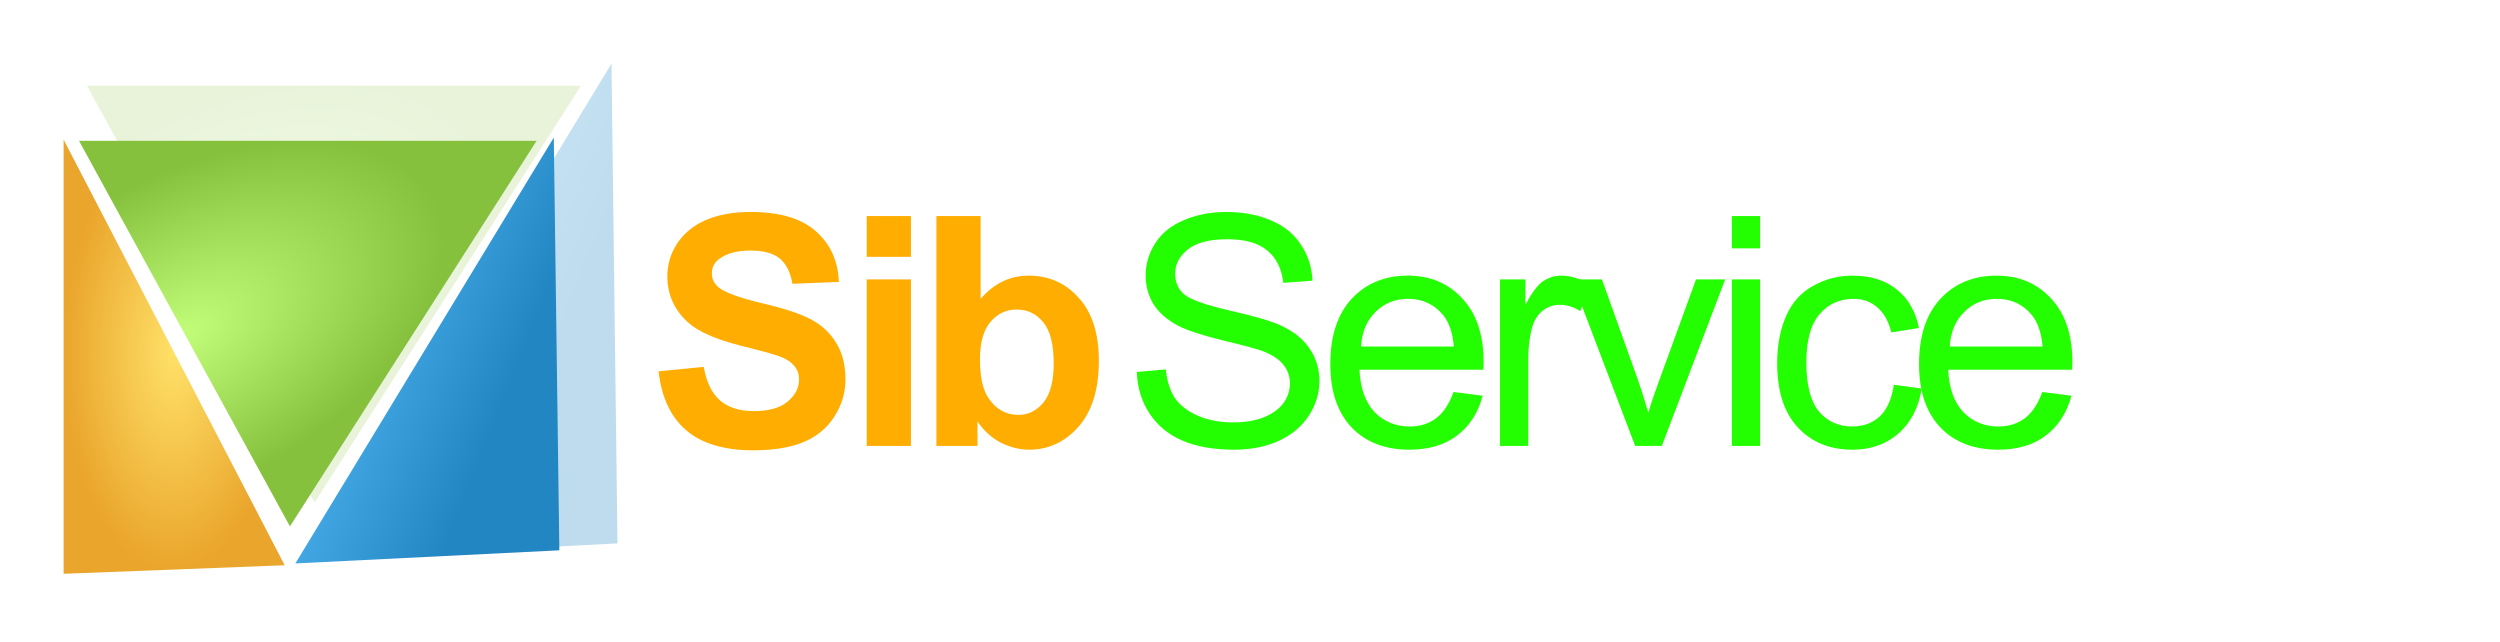 <?xml version="1.0" encoding="utf-8"?>
<svg version="1.1" id="Layer_1"
xmlns="http://www.w3.org/2000/svg"
xmlns:xlink="http://www.w3.org/1999/xlink"
width="393px" height="101px"
xml:space="preserve">
<g id="PathID_145" transform="matrix(0.543, -0, 0.512, -0.801, -28.2, 79)" opacity="0.19">
<radialGradient
id="RadialGradID_21" gradientUnits="userSpaceOnUse" gradientTransform="matrix(0.087, 0, 0, 0.05, 71.5, 40.9)" spreadMethod ="pad" cx="0" cy="0" r="819.2" fx="0" fy="0" >
<stop  offset="0"  style="stop-color:#C1FD79;stop-opacity:1" />
<stop  offset="1"  style="stop-color:#85C13D;stop-opacity:1" />
</radialGradient>
<path style="fill:url(#RadialGradID_21) " d="M143 81.8L0 81.8L143 0L143 81.8" />
</g>
<g id="PathID_146" transform="matrix(0.543, -0, 0.512, -0.801, -28.2, 79)" opacity="0.19">
</g>
<g id="PathID_147" transform="matrix(0.328, -0.017, -0.182, 0.599, 72.1, 11.25)" opacity="0.29">
<linearGradient
id="LinearGradID_22" gradientUnits="userSpaceOnUse" gradientTransform="matrix(0.088, 0.016, -0.016, 0.088, 73.55, 64)" spreadMethod ="pad" x1="-819.2" y1="0" x2="819.2" y2="0" >
<stop  offset="0" style="stop-color:#47ABE8;stop-opacity:1" />
<stop  offset="0.635" style="stop-color:#2286C3;stop-opacity:1" />
</linearGradient>
<path style="fill:url(#LinearGradID_22) " d="M0 128L73.25 0L147.15 128L0 128" />
</g>
<g id="PathID_148" transform="matrix(0.328, -0.017, -0.182, 0.599, 72.1, 11.25)" opacity="0.29">
</g>
<filter id="filter21" x="-0.589" y="-0.589" width="2.358" height="2.358" >
<feComponentTransfer in="SourceGraphic">
	<feFuncR type="linear" slope="0"/>
	<feFuncG type="linear" slope="0"/>
	<feFuncB type="linear" slope="0"/>
</feComponentTransfer>
<feGaussianBlur stdDeviation="4 4" />
<feComponentTransfer result="19">
	<feFuncR type="linear" Ue="0" intercept="1"/>
	<feFuncG type="linear" Ue="0" intercept="0.667"/>
	<feFuncB type="linear" Ue="0" intercept="0"/>
	<feFuncA type="linear" xh="0" slope="1"/>
</feComponentTransfer>
<feComposite result="20"  in="SourceGraphic" in2="19" operator="over"/>
</filter>
<g style="filter:url(#filter21);">
<g id="PathID_149" transform="matrix(0.986, 0, 0, 0.986, 101.75, 70.1)" opacity="1">
<path style="fill:#FFAD00;fill-opacity:1" d="M1.8 -11.9L9 -12.6Q9.65 -8.95 11.6 -7.25Q13.6 -5.55 17 -5.55Q20.55 -5.55 22.35 -7.05Q24.2 -8.55 24.2 -10.6Q24.2 -11.9 23.4 -12.8Q22.65 -13.75 20.75 -14.4Q19.45 -14.85 14.85 -16Q8.95 -17.5 6.55 -19.65Q3.2 -22.65 3.2 -27.05Q3.2 -29.85 4.75 -32.25Q6.35 -34.7 9.3 -36Q12.3 -37.3 16.5 -37.3Q23.4 -37.3 26.85 -34.25Q30.35 -31.2 30.55 -26.15L23.15 -25.85Q22.65 -28.65 21.1 -29.9Q19.55 -31.15 16.45 -31.15Q13.25 -31.15 11.45 -29.8Q10.3 -28.95 10.3 -27.5Q10.3 -26.2 11.35 -25.3Q12.75 -24.1 18.1 -22.8Q23.5 -21.55 26.05 -20.2Q28.65 -18.85 30.1 -16.45Q31.6 -14.1 31.6 -10.6Q31.6 -7.45 29.85 -4.7Q28.1 -1.95 24.9 -0.6Q21.7 0.7 16.9 0.7Q9.95 0.7 6.2 -2.5Q2.5 -5.7 1.8 -11.9" />
</g>
<g id="PathID_150" transform="matrix(0.986, 0, 0, 0.986, 101.75, 70.1)" opacity="1">
</g>
<g id="PathID_151" transform="matrix(0.986, 0, 0, 0.986, 132.6, 70.1)" opacity="1">
<path style="fill:#FFAD00;fill-opacity:1" d="M3.7 -30.15L3.7 -36.65L10.75 -36.65L10.75 -30.15L3.7 -30.15M3.7 0L3.7 -26.55L10.75 -26.55L10.75 0L3.7 0" />
</g>
<g id="PathID_152" transform="matrix(0.986, 0, 0, 0.986, 132.6, 70.1)" opacity="1">
</g>
<g id="PathID_153" transform="matrix(0.986, 0, 0, 0.986, 143.85, 70.1)" opacity="1">
<path style="fill:#FFAD00;fill-opacity:1" d="M3.4 0L3.4 -36.65L10.45 -36.65L10.45 -23.45Q13.65 -27.15 18.1 -27.15Q22.95 -27.15 26.1 -23.6Q29.3 -20.1 29.3 -13.55Q29.3 -6.75 26.05 -3.05Q22.8 0.6 18.2 0.6Q15.95 0.6 13.7 -0.5Q11.5 -1.65 9.95 -3.9L9.95 0L3.4 0M10.35 -13.8Q10.35 -9.7 11.65 -7.7Q13.45 -4.95 16.5 -4.95Q18.8 -4.95 20.45 -6.9Q22.1 -8.9 22.1 -13.15Q22.1 -17.7 20.45 -19.7Q18.8 -21.75 16.2 -21.75Q13.7 -21.75 12 -19.75Q10.35 -17.8 10.35 -13.8" />
</g>
<g id="PathID_154" transform="matrix(0.986, 0, 0, 0.986, 143.85, 70.1)" opacity="1">
</g>
</g>
<filter id="filter24" x="-0.589" y="-0.589" width="2.358" height="2.358" >
<feComponentTransfer in="SourceGraphic">
	<feFuncR type="linear" slope="0"/>
	<feFuncG type="linear" slope="0"/>
	<feFuncB type="linear" slope="0"/>
</feComponentTransfer>
<feGaussianBlur stdDeviation="4 4" />
<feComponentTransfer result="22">
	<feFuncR type="linear" Ue="0" intercept="0.149"/>
	<feFuncG type="linear" Ue="0" intercept="1"/>
	<feFuncB type="linear" Ue="0" intercept="0"/>
	<feFuncA type="linear" xh="0" slope="1"/>
</feComponentTransfer>
<feComposite result="23"  in="SourceGraphic" in2="22" operator="over"/>
</filter>
<g style="filter:url(#filter24);">
<g id="PathID_155" transform="matrix(0.986, 0, 0, 0.986, 176.4, 70.1)" opacity="1">
<path style="fill:#23FF00;fill-opacity:1" d="M2.35 -11.8L6.95 -12.2Q7.25 -9.45 8.4 -7.65Q9.6 -5.9 12.1 -4.8Q14.6 -3.75 17.7 -3.75Q20.45 -3.75 22.55 -4.55Q24.65 -5.4 25.7 -6.8Q26.75 -8.25 26.75 -9.95Q26.75 -11.65 25.75 -12.9Q24.75 -14.2 22.45 -15.1Q21 -15.65 15.95 -16.85Q10.95 -18.1 8.95 -19.15Q6.3 -20.55 5 -22.6Q3.75 -24.65 3.75 -27.15Q3.75 -29.95 5.3 -32.35Q6.85 -34.75 9.85 -36Q12.9 -37.3 16.6 -37.3Q20.65 -37.3 23.75 -35.95Q26.85 -34.65 28.5 -32.1Q30.2 -29.55 30.35 -26.35L25.7 -26Q25.3 -29.4 23.15 -31.15Q21 -32.95 16.8 -32.95Q12.45 -32.95 10.45 -31.3Q8.45 -29.7 8.45 -27.45Q8.45 -25.45 9.85 -24.2Q11.25 -22.95 17.1 -21.6Q23 -20.25 25.2 -19.25Q28.4 -17.8 29.9 -15.5Q31.45 -13.25 31.45 -10.35Q31.45 -7.4 29.75 -4.8Q28.1 -2.25 24.95 -0.8Q21.85 0.6 17.9 0.6Q12.95 0.6 9.6 -0.85Q6.25 -2.3 4.35 -5.2Q2.45 -8.1 2.35 -11.8" />
</g>
<g id="PathID_156" transform="matrix(0.986, 0, 0, 0.986, 176.4, 70.1)" opacity="1">
</g>
<g id="PathID_157" transform="matrix(0.986, 0, 0, 0.986, 207.25, 70.1)" opacity="1">
<path style="fill:#23FF00;fill-opacity:1" d="M21.55 -8.6L26.2 -8Q25.1 -3.9 22.1 -1.65Q19.15 0.6 14.5 0.6Q8.7 0.6 5.3 -2.95Q1.9 -6.55 1.9 -13.05Q1.9 -19.75 5.3 -23.45Q8.75 -27.15 14.25 -27.15Q19.6 -27.15 22.95 -23.5Q26.35 -19.9 26.35 -13.3L26.3 -12.15L6.55 -12.15Q6.75 -7.75 8.95 -5.4Q11.2 -3.1 14.55 -3.1Q17 -3.1 18.75 -4.4Q20.5 -5.7 21.55 -8.6M6.8 -15.85L21.6 -15.85Q21.3 -19.15 19.9 -20.85Q17.75 -23.45 14.3 -23.45Q11.2 -23.45 9.1 -21.35Q7 -19.3 6.8 -15.85" />
</g>
<g id="PathID_158" transform="matrix(0.986, 0, 0, 0.986, 207.25, 70.1)" opacity="1">
</g>
<g id="PathID_159" transform="matrix(0.986, 0, 0, 0.986, 232.5, 70.1)" opacity="1">
<path style="fill:#23FF00;fill-opacity:1" d="M3.35 0L3.35 -26.55L7.4 -26.55L7.4 -22.5Q8.9 -25.35 10.2 -26.25Q11.55 -27.15 13.1 -27.15Q15.4 -27.15 17.75 -25.7L16.15 -21.5Q14.55 -22.5 12.9 -22.5Q11.4 -22.5 10.2 -21.6Q9.05 -20.7 8.55 -19.15Q7.85 -16.75 7.85 -13.9L7.85 0L3.35 0" />
</g>
<g id="PathID_160" transform="matrix(0.986, 0, 0, 0.986, 232.5, 70.1)" opacity="1">
</g>
<g id="PathID_161" transform="matrix(0.986, 0, 0, 0.986, 246.5, 70.1)" opacity="1">
<path style="fill:#23FF00;fill-opacity:1" d="M10.7 0L0.6 -26.55L5.4 -26.55L11.1 -10.65Q12 -8.05 12.8 -5.3Q13.4 -7.4 14.5 -10.35L20.4 -26.55L25.05 -26.55L14.95 0L10.7 0" />
</g>
<g id="PathID_162" transform="matrix(0.986, 0, 0, 0.986, 246.5, 70.1)" opacity="1">
</g>
<g id="PathID_163" transform="matrix(0.986, 0, 0, 0.986, 268.9, 70.1)" opacity="1">
<path style="fill:#23FF00;fill-opacity:1" d="M3.4 -31.5L3.4 -36.65L7.9 -36.65L7.9 -31.5L3.4 -31.5M3.4 0L3.4 -26.55L7.9 -26.55L7.9 0L3.4 0" />
</g>
<g id="PathID_164" transform="matrix(0.986, 0, 0, 0.986, 268.9, 70.1)" opacity="1">
</g>
<g id="PathID_165" transform="matrix(0.986, 0, 0, 0.986, 277.35, 70.1)" opacity="1">
<path style="fill:#23FF00;fill-opacity:1" d="M20.65 -9.75L25.1 -9.15Q24.35 -4.55 21.35 -1.95Q18.4 0.6 14.05 0.6Q8.65 0.6 5.35 -2.95Q2.05 -6.5 2.05 -13.15Q2.05 -17.45 3.45 -20.65Q4.85 -23.9 7.75 -25.5Q10.65 -27.15 14.05 -27.15Q18.4 -27.15 21.1 -24.95Q23.85 -22.8 24.65 -18.8L20.25 -18.1Q19.6 -20.75 18 -22.1Q16.45 -23.45 14.25 -23.45Q10.9 -23.45 8.8 -21Q6.7 -18.55 6.7 -13.3Q6.7 -7.95 8.7 -5.5Q10.75 -3.1 14 -3.1Q16.65 -3.1 18.4 -4.7Q20.15 -6.35 20.65 -9.75" />
</g>
<g id="PathID_166" transform="matrix(0.986, 0, 0, 0.986, 277.35, 70.1)" opacity="1">
</g>
<g id="PathID_167" transform="matrix(0.986, 0, 0, 0.986, 299.8, 70.1)" opacity="1">
<path style="fill:#23FF00;fill-opacity:1" d="M21.55 -8.6L26.2 -8Q25.1 -3.9 22.1 -1.65Q19.15 0.6 14.5 0.6Q8.7 0.6 5.3 -2.95Q1.9 -6.55 1.9 -13.05Q1.9 -19.75 5.3 -23.45Q8.75 -27.15 14.25 -27.15Q19.6 -27.15 22.95 -23.5Q26.35 -19.9 26.35 -13.3L26.3 -12.15L6.55 -12.15Q6.75 -7.75 8.95 -5.4Q11.2 -3.1 14.55 -3.1Q17 -3.1 18.75 -4.4Q20.5 -5.7 21.55 -8.6M6.8 -15.85L21.6 -15.85Q21.3 -19.15 19.9 -20.85Q17.75 -23.45 14.3 -23.45Q11.2 -23.45 9.1 -21.35Q7 -19.3 6.8 -15.85" />
</g>
<g id="PathID_168" transform="matrix(0.986, 0, 0, 0.986, 299.8, 70.1)" opacity="1">
</g>
</g>
<g id="PathID_169" transform="matrix(0.503, -0, 0.474, -0.741, -26.35, 82.75)" opacity="1">
<radialGradient
id="RadialGradID_23" gradientUnits="userSpaceOnUse" gradientTransform="matrix(0.087, 0, 0, 0.05, 71.5, 40.9)" spreadMethod ="pad" cx="0" cy="0" r="819.2" fx="0" fy="0" >
<stop  offset="0"  style="stop-color:#C1FD79;stop-opacity:1" />
<stop  offset="1"  style="stop-color:#85C13D;stop-opacity:1" />
</radialGradient>
<path style="fill:url(#RadialGradID_23) " d="M143 81.8L0 81.8L143 0L143 81.8" />
</g>
<g id="PathID_170" transform="matrix(0.503, -0, 0.474, -0.741, -26.35, 82.75)" opacity="1">
</g>
<g id="PathID_171" transform="matrix(0.282, -0.014, -0.156, 0.515, 66.4, 22.65)" opacity="1">
<linearGradient
id="LinearGradID_24" gradientUnits="userSpaceOnUse" gradientTransform="matrix(0.088, 0.016, -0.016, 0.088, 73.55, 64)" spreadMethod ="pad" x1="-819.2" y1="0" x2="819.2" y2="0" >
<stop  offset="0" style="stop-color:#47ABE8;stop-opacity:1" />
<stop  offset="0.635" style="stop-color:#2286C3;stop-opacity:1" />
</linearGradient>
<path style="fill:url(#LinearGradID_24) " d="M0 128L73.25 0L147.15 128L0 128" />
</g>
<g id="PathID_172" transform="matrix(0.282, -0.014, -0.156, 0.515, 66.4, 22.65)" opacity="1">
</g>
<g id="PathID_173" transform="matrix(0.233, -0.009, 0, 0.455, 10, 21.95)" opacity="1">
<radialGradient
id="RadialGradID_25" gradientUnits="userSpaceOnUse" gradientTransform="matrix(0.091, 0, 0, 0.092, 74.55, 75)" spreadMethod ="pad" cx="0" cy="0" r="819.2" fx="0" fy="0" >
<stop  offset="0"  style="stop-color:#FFE168;stop-opacity:1" />
<stop  offset="1"  style="stop-color:#EAA52C;stop-opacity:1" />
</radialGradient>
<path style="fill:url(#RadialGradID_25) " d="M0 150L0 0L149.15 150L0 150" />
</g>
<g id="PathID_174" transform="matrix(0.233, -0.009, 0, 0.455, 10, 21.95)" opacity="1">
</g>
<filter id="filter27" x="-0.589" y="-0.589" width="2.358" height="2.358" >
<feComponentTransfer in="SourceGraphic">
	<feFuncR type="linear" slope="0"/>
	<feFuncG type="linear" slope="0"/>
	<feFuncB type="linear" slope="0"/>
</feComponentTransfer>
<feGaussianBlur stdDeviation="4 4" />
<feComponentTransfer result="25">
	<feFuncR type="linear" Ue="0" intercept="1"/>
	<feFuncG type="linear" Ue="0" intercept="0.702"/>
	<feFuncB type="linear" Ue="0" intercept="0.702"/>
	<feFuncA type="linear" xh="0" slope="1"/>
</feComponentTransfer>
<feComposite result="26"  in="SourceGraphic" in2="25" operator="over"/>
</filter>
<g style="filter:url(#filter27);">
<g id="PathID_175" transform="matrix(0.703, 0, 0, 0.703, 327.55, 70.95)" opacity="1">
<path style="fill:#FFFFFF;fill-opacity:1" d="M4.65 0L4.65 -5.15L9.8 -5.15L9.8 0L4.65 0" />
</g>
<g id="PathID_176" transform="matrix(0.703, 0, 0, 0.703, 327.55, 70.95)" opacity="1">
</g>
<g id="PathID_177" transform="matrix(0.703, 0, 0, 0.703, 335.55, 70.95)" opacity="1">
<path style="fill:#FFFFFF;fill-opacity:1" d="M13.3 0L13.3 -32.3L1.2 -32.3L1.2 -36.65L30.25 -36.65L30.25 -32.3L18.15 -32.3L18.15 0L13.3 0" />
</g>
<g id="PathID_178" transform="matrix(0.703, 0, 0, 0.703, 335.55, 70.95)" opacity="1">
</g>
<g id="PathID_179" transform="matrix(0.703, 0, 0, 0.703, 355.55, 70.95)" opacity="1">
<path style="fill:#FFFFFF;fill-opacity:1" d="M3.75 0L3.75 -36.65L8.6 -36.65L8.6 -18.5L26.75 -36.65L33.35 -36.65L18 -21.75L34.05 0L27.65 0L14.6 -18.5L8.6 -12.7L8.6 0L3.75 0" />
</g>
<g id="PathID_180" transform="matrix(0.703, 0, 0, 0.703, 355.55, 70.95)" opacity="1">
</g>
</g>
</svg>
